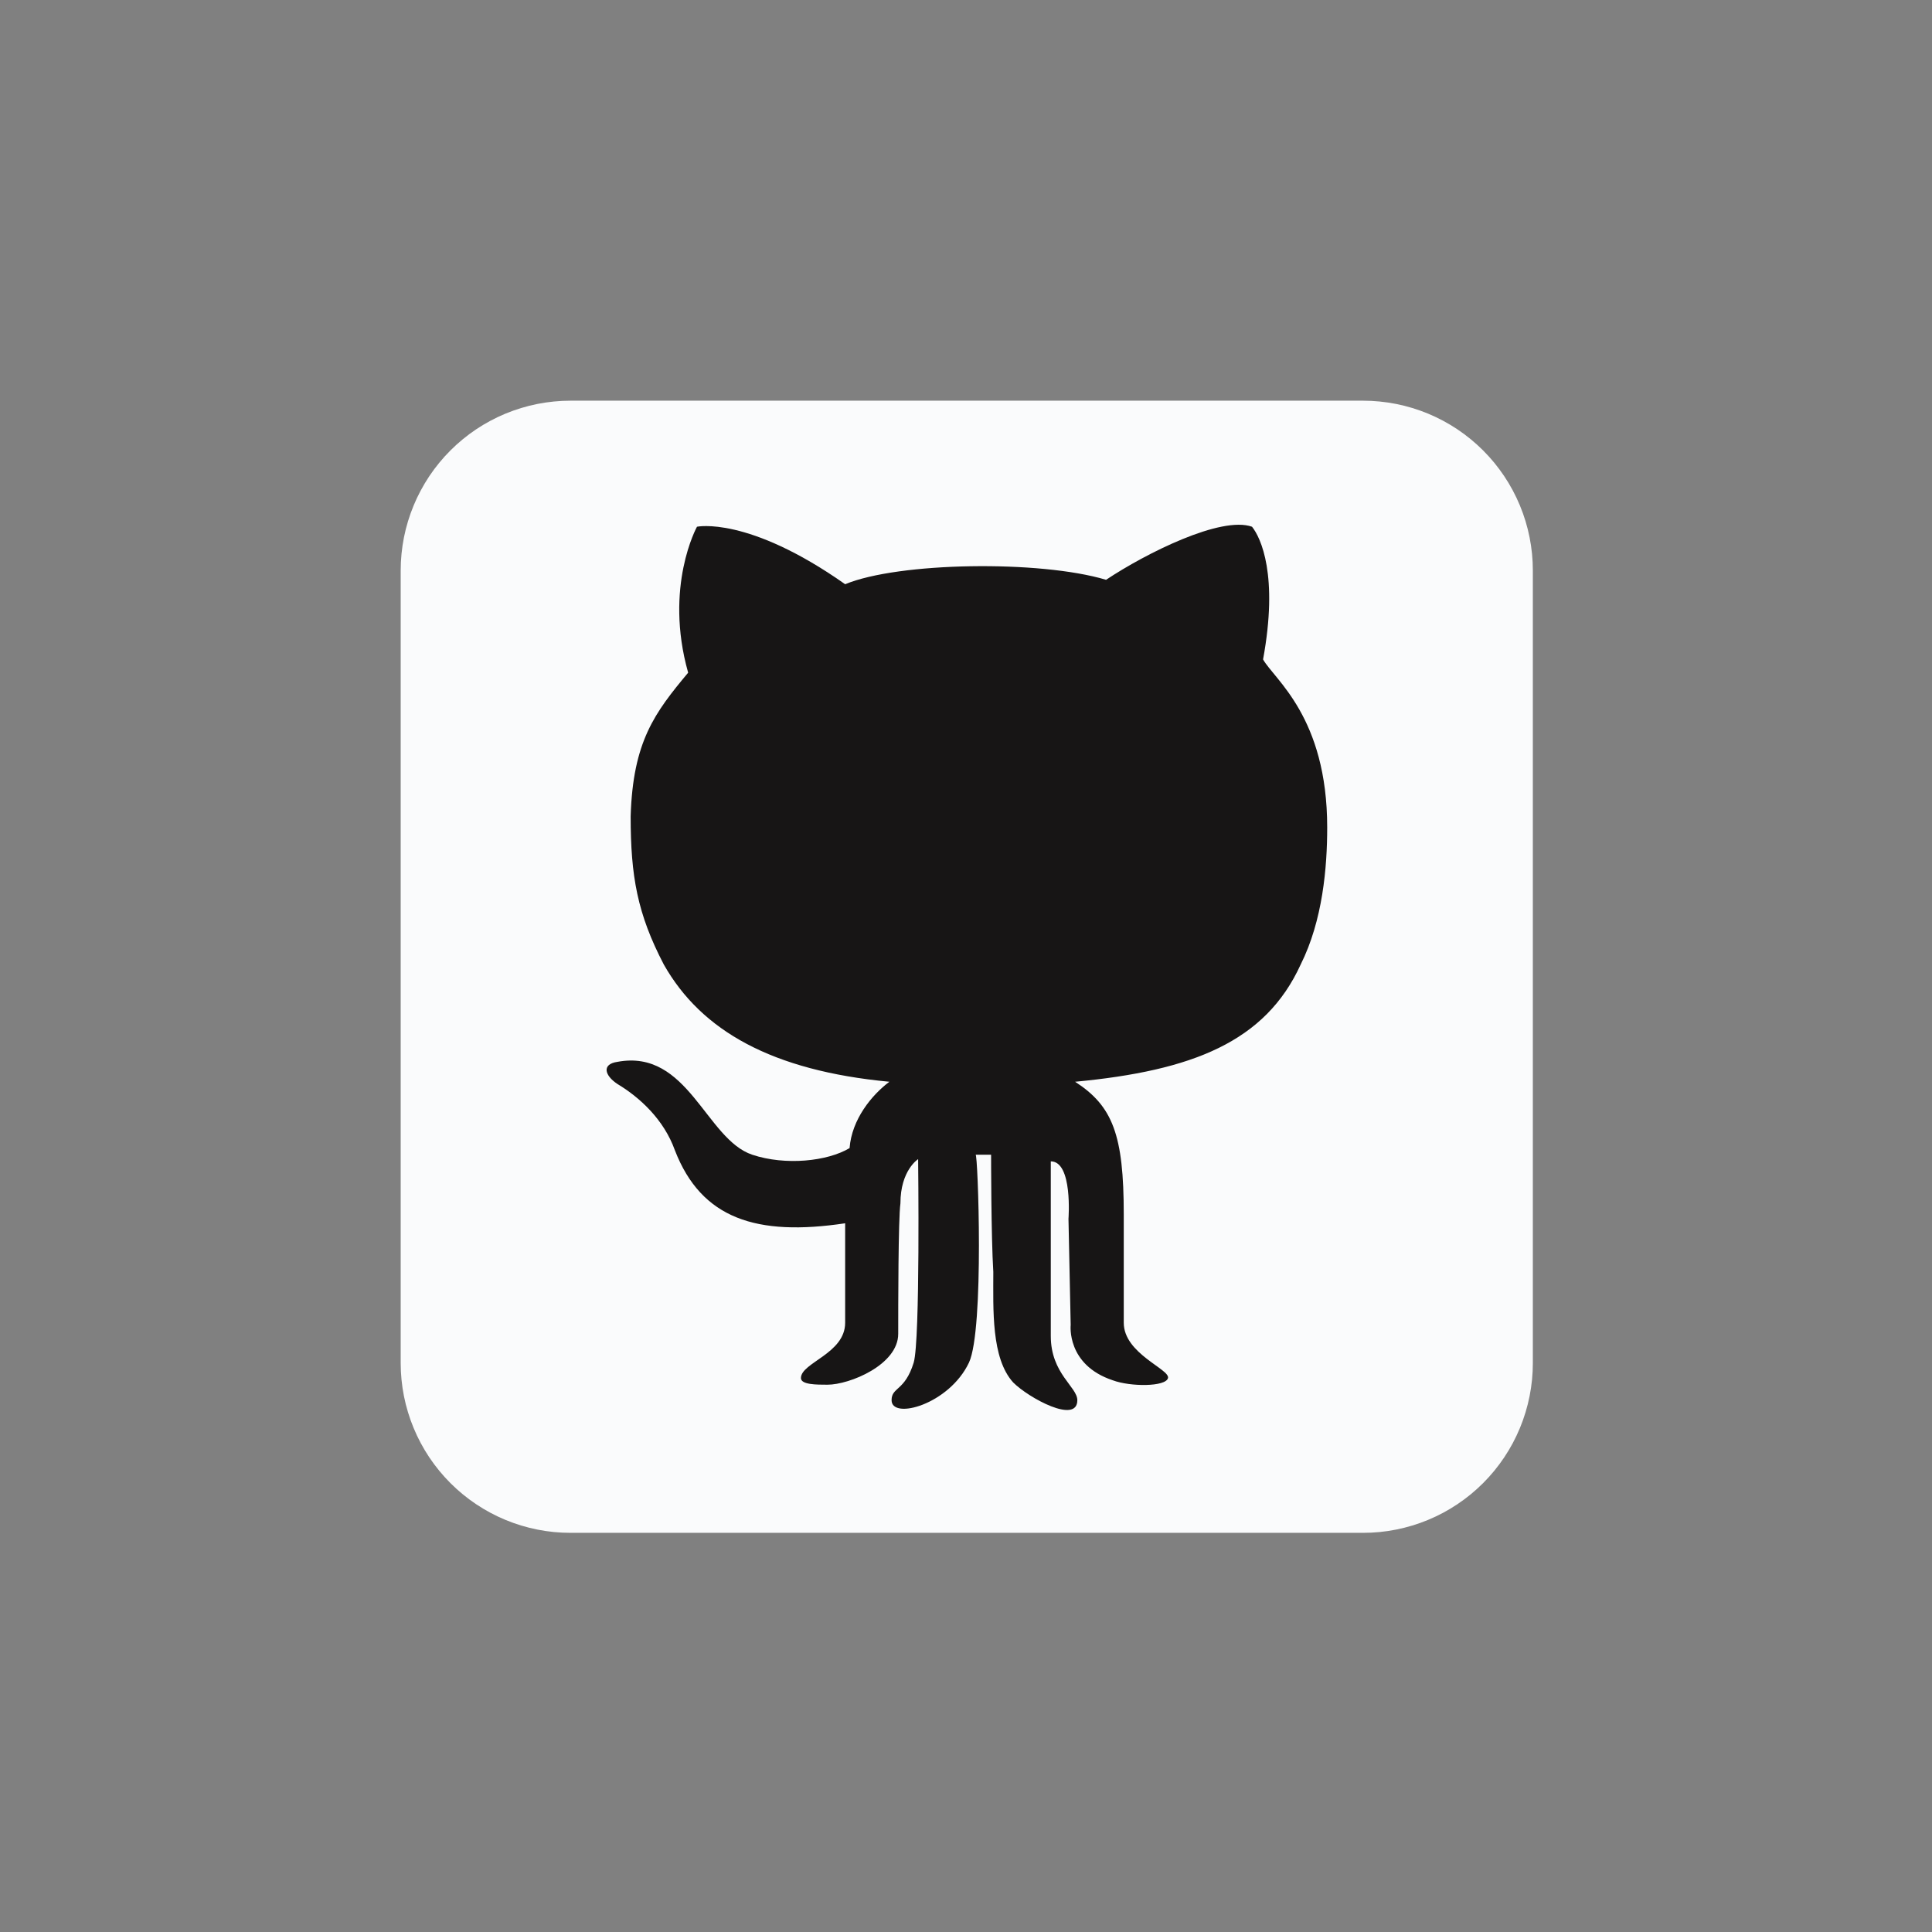 <svg xmlns="http://www.w3.org/2000/svg" width="375" viewBox="0 0 375 375" height="375" version="1.0"><rect x="0" y="0" width="375" height="375" fill="#808080" stroke="none"/><defs><clipPath id="a"><path d="M 77.773 77.773 L 297.523 77.773 L 297.523 297.523 L 77.773 297.523 Z M 77.773 77.773"/></clipPath></defs><g clip-path="url(#a)"><path fill="#FAFBFC" d="M 110.738 77.773 L 264.562 77.773 C 265.641 77.773 266.719 77.828 267.793 77.934 C 268.867 78.039 269.934 78.195 270.992 78.406 C 272.051 78.617 273.098 78.879 274.129 79.195 C 275.164 79.508 276.18 79.871 277.176 80.281 C 278.172 80.695 279.148 81.156 280.102 81.668 C 281.051 82.176 281.977 82.73 282.875 83.328 C 283.773 83.93 284.637 84.57 285.473 85.258 C 286.309 85.941 287.105 86.664 287.871 87.43 C 288.633 88.191 289.355 88.992 290.043 89.824 C 290.727 90.66 291.367 91.527 291.969 92.422 C 292.57 93.32 293.121 94.246 293.633 95.199 C 294.141 96.148 294.602 97.125 295.016 98.121 C 295.43 99.121 295.793 100.137 296.105 101.168 C 296.418 102.199 296.68 103.246 296.891 104.305 C 297.102 105.363 297.258 106.43 297.367 107.504 C 297.473 108.578 297.523 109.656 297.523 110.738 L 297.523 264.562 C 297.523 265.641 297.473 266.719 297.367 267.793 C 297.258 268.867 297.102 269.934 296.891 270.992 C 296.68 272.051 296.418 273.098 296.105 274.129 C 295.793 275.164 295.43 276.18 295.016 277.176 C 294.602 278.172 294.141 279.148 293.633 280.102 C 293.121 281.051 292.57 281.977 291.969 282.875 C 291.367 283.773 290.727 284.637 290.043 285.473 C 289.355 286.309 288.633 287.105 287.871 287.871 C 287.105 288.633 286.309 289.355 285.473 290.043 C 284.637 290.727 283.773 291.367 282.875 291.969 C 281.977 292.57 281.051 293.121 280.102 293.633 C 279.148 294.141 278.172 294.602 277.176 295.016 C 276.18 295.43 275.164 295.793 274.129 296.105 C 273.098 296.418 272.051 296.68 270.992 296.891 C 269.934 297.102 268.867 297.258 267.793 297.367 C 266.719 297.473 265.641 297.523 264.562 297.523 L 110.738 297.523 C 109.656 297.523 108.578 297.473 107.504 297.367 C 106.43 297.258 105.363 297.102 104.305 296.891 C 103.246 296.68 102.199 296.418 101.168 296.105 C 100.137 295.793 99.121 295.43 98.121 295.016 C 97.125 294.602 96.148 294.141 95.199 293.633 C 94.246 293.121 93.32 292.57 92.422 291.969 C 91.527 291.367 90.66 290.727 89.824 290.043 C 88.992 289.355 88.191 288.633 87.43 287.871 C 86.664 287.105 85.941 286.309 85.258 285.473 C 84.57 284.637 83.93 283.773 83.328 282.875 C 82.73 281.977 82.176 281.051 81.668 280.102 C 81.156 279.148 80.695 278.172 80.285 277.176 C 79.871 276.18 79.508 275.164 79.195 274.129 C 78.879 273.098 78.617 272.051 78.406 270.992 C 78.195 269.934 78.039 268.867 77.934 267.793 C 77.828 266.719 77.773 265.641 77.773 264.562 L 77.773 110.738 C 77.773 109.656 77.828 108.578 77.934 107.504 C 78.039 106.43 78.195 105.363 78.406 104.305 C 78.617 103.246 78.879 102.199 79.195 101.168 C 79.508 100.137 79.871 99.121 80.285 98.121 C 80.695 97.125 81.156 96.148 81.668 95.199 C 82.176 94.246 82.73 93.32 83.328 92.422 C 83.93 91.527 84.57 90.66 85.258 89.824 C 85.941 88.992 86.664 88.191 87.43 87.43 C 88.191 86.664 88.992 85.941 89.824 85.258 C 90.66 84.57 91.527 83.93 92.422 83.328 C 93.32 82.73 94.246 82.176 95.199 81.668 C 96.148 81.156 97.125 80.695 98.121 80.281 C 99.121 79.871 100.137 79.508 101.168 79.195 C 102.199 78.879 103.246 78.617 104.305 78.406 C 105.363 78.195 106.43 78.039 107.504 77.934 C 108.578 77.828 109.656 77.773 110.738 77.773 Z M 110.738 77.773"/></g><path fill="#171515" d="M 128.848 187.219 C 136.145 200.098 149.879 207.82 172.629 209.969 C 169.195 212.543 165.332 217.266 164.902 222.844 C 160.609 225.418 152.453 226.277 146.016 224.133 C 137.004 221.125 133.57 203.531 119.836 206.105 C 116.832 206.535 117.262 208.68 119.836 210.398 C 124.129 212.973 128.848 217.266 130.996 223.273 C 136.145 236.578 146.875 240.012 164.043 237.438 L 164.043 256.75 C 164.043 262.758 155.461 264.477 155.461 267.48 C 155.461 268.77 158.465 268.77 160.609 268.77 C 164.902 268.77 174.344 264.906 174.344 258.895 C 174.344 253.746 174.344 236.578 174.773 233.574 C 174.773 227.137 178.207 224.988 178.207 224.988 C 178.207 224.988 178.637 260.184 177.348 264.477 C 175.633 270.055 173.055 269.195 173.055 271.773 C 173.055 275.637 184.215 272.629 188.078 264.477 C 191.082 258.039 189.797 223.703 189.367 224.133 L 192.371 224.133 C 192.371 224.133 192.371 240.012 192.801 246.879 C 192.801 254.176 192.371 263.617 196.664 268.34 C 199.668 271.344 209.109 276.492 209.109 271.773 C 209.109 269.195 203.957 266.621 203.957 259.324 L 203.957 225.418 C 208.25 225.418 207.391 236.578 207.391 236.578 L 207.82 257.18 C 207.82 257.18 206.965 264.906 215.977 267.91 C 219.41 269.195 226.277 269.195 226.707 267.48 C 227.137 265.762 218.121 262.758 218.121 256.75 L 218.121 235.719 C 218.121 220.27 215.977 214.688 208.68 209.969 C 231.426 207.82 245.59 202.242 252.457 187.219 C 256.75 178.637 257.609 168.336 257.609 160.609 C 257.609 139.148 247.309 131.852 245.16 127.992 C 248.168 111.68 244.734 104.383 243.016 102.238 C 237.008 100.094 222.414 107.391 214.688 112.539 C 201.812 108.676 174.344 109.105 164.043 113.398 C 145.16 100.094 135.285 102.238 135.285 102.238 C 135.285 102.238 128.848 113.828 133.57 130.566 C 127.133 138.293 122.84 143.871 122.41 158.465 C 122.41 170.051 123.699 177.348 128.848 187.219 Z M 128.848 187.219"/></svg>
